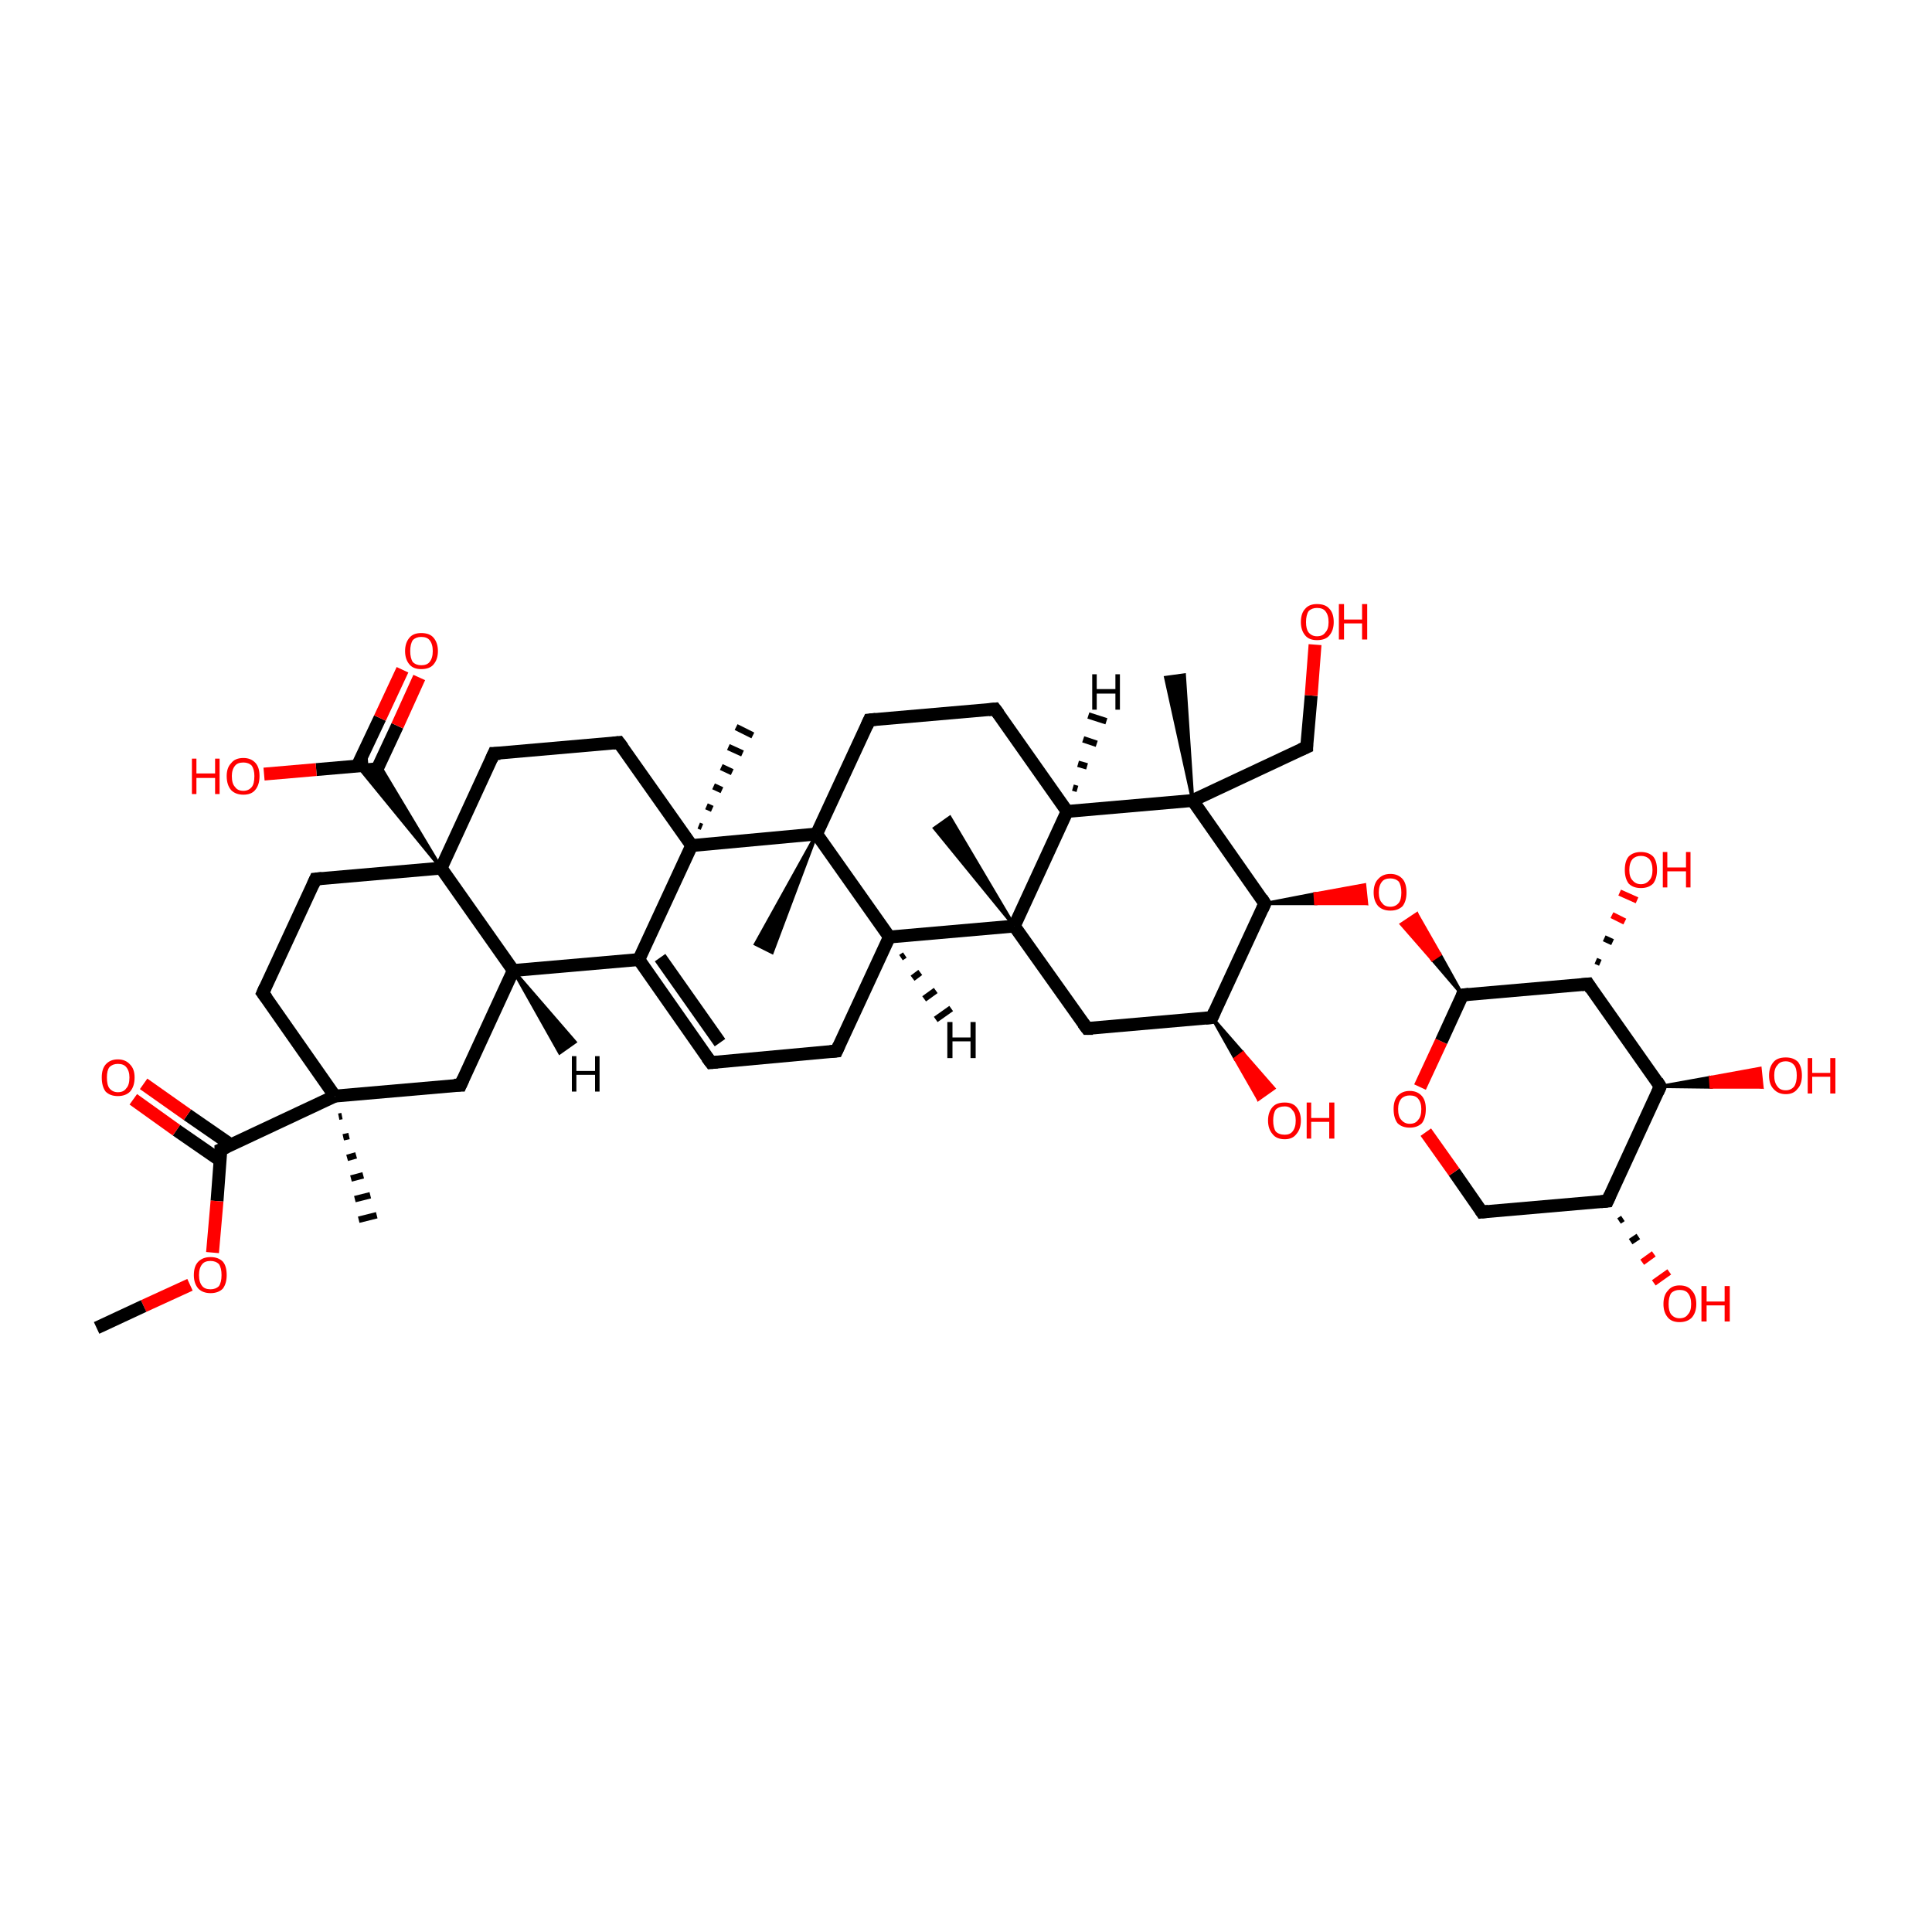 <?xml version='1.0' encoding='iso-8859-1'?>
<svg version='1.1' baseProfile='full'
              xmlns='http://www.w3.org/2000/svg'
                      xmlns:rdkit='http://www.rdkit.org/xml'
                      xmlns:xlink='http://www.w3.org/1999/xlink'
                  xml:space='preserve'
width='300px' height='300px' viewBox='0 0 300 300'>
<!-- END OF HEADER -->
<rect style='opacity:1.0;fill:transparent;stroke:none' width='300.0' height='300.0' x='0.0' y='0.0'> </rect>
<path class='bond-0 atom-1 atom-0' d='M 53.1,173.3 L 52.6,173.4' style='fill:none;fill-rule:evenodd;stroke:#000000;stroke-width:1.0px;stroke-linecap:butt;stroke-linejoin:miter;stroke-opacity:1' />
<path class='bond-0 atom-1 atom-0' d='M 54.2,176.4 L 53.3,176.6' style='fill:none;fill-rule:evenodd;stroke:#000000;stroke-width:1.0px;stroke-linecap:butt;stroke-linejoin:miter;stroke-opacity:1' />
<path class='bond-0 atom-1 atom-0' d='M 55.3,179.4 L 53.9,179.8' style='fill:none;fill-rule:evenodd;stroke:#000000;stroke-width:1.0px;stroke-linecap:butt;stroke-linejoin:miter;stroke-opacity:1' />
<path class='bond-0 atom-1 atom-0' d='M 56.4,182.5 L 54.5,183.0' style='fill:none;fill-rule:evenodd;stroke:#000000;stroke-width:1.0px;stroke-linecap:butt;stroke-linejoin:miter;stroke-opacity:1' />
<path class='bond-0 atom-1 atom-0' d='M 57.5,185.6 L 55.1,186.2' style='fill:none;fill-rule:evenodd;stroke:#000000;stroke-width:1.0px;stroke-linecap:butt;stroke-linejoin:miter;stroke-opacity:1' />
<path class='bond-0 atom-1 atom-0' d='M 58.5,188.7 L 55.7,189.4' style='fill:none;fill-rule:evenodd;stroke:#000000;stroke-width:1.0px;stroke-linecap:butt;stroke-linejoin:miter;stroke-opacity:1' />
<path class='bond-1 atom-1 atom-2' d='M 52.0,170.2 L 40.8,154.2' style='fill:none;fill-rule:evenodd;stroke:#000000;stroke-width:2.0px;stroke-linecap:butt;stroke-linejoin:miter;stroke-opacity:1' />
<path class='bond-2 atom-2 atom-3' d='M 40.8,154.2 L 49.0,136.5' style='fill:none;fill-rule:evenodd;stroke:#000000;stroke-width:2.0px;stroke-linecap:butt;stroke-linejoin:miter;stroke-opacity:1' />
<path class='bond-3 atom-3 atom-4' d='M 49.0,136.5 L 68.5,134.8' style='fill:none;fill-rule:evenodd;stroke:#000000;stroke-width:2.0px;stroke-linecap:butt;stroke-linejoin:miter;stroke-opacity:1' />
<path class='bond-4 atom-4 atom-5' d='M 68.5,134.8 L 76.7,117.0' style='fill:none;fill-rule:evenodd;stroke:#000000;stroke-width:2.0px;stroke-linecap:butt;stroke-linejoin:miter;stroke-opacity:1' />
<path class='bond-5 atom-5 atom-6' d='M 76.7,117.0 L 96.1,115.3' style='fill:none;fill-rule:evenodd;stroke:#000000;stroke-width:2.0px;stroke-linecap:butt;stroke-linejoin:miter;stroke-opacity:1' />
<path class='bond-6 atom-6 atom-7' d='M 96.1,115.3 L 107.4,131.3' style='fill:none;fill-rule:evenodd;stroke:#000000;stroke-width:2.0px;stroke-linecap:butt;stroke-linejoin:miter;stroke-opacity:1' />
<path class='bond-7 atom-7 atom-8' d='M 107.4,131.3 L 99.2,149.0' style='fill:none;fill-rule:evenodd;stroke:#000000;stroke-width:2.0px;stroke-linecap:butt;stroke-linejoin:miter;stroke-opacity:1' />
<path class='bond-8 atom-8 atom-9' d='M 99.2,149.0 L 110.4,165.0' style='fill:none;fill-rule:evenodd;stroke:#000000;stroke-width:2.0px;stroke-linecap:butt;stroke-linejoin:miter;stroke-opacity:1' />
<path class='bond-8 atom-8 atom-9' d='M 102.5,148.7 L 111.8,161.9' style='fill:none;fill-rule:evenodd;stroke:#000000;stroke-width:2.0px;stroke-linecap:butt;stroke-linejoin:miter;stroke-opacity:1' />
<path class='bond-9 atom-9 atom-10' d='M 110.4,165.0 L 129.9,163.2' style='fill:none;fill-rule:evenodd;stroke:#000000;stroke-width:2.0px;stroke-linecap:butt;stroke-linejoin:miter;stroke-opacity:1' />
<path class='bond-10 atom-10 atom-11' d='M 129.9,163.2 L 138.1,145.5' style='fill:none;fill-rule:evenodd;stroke:#000000;stroke-width:2.0px;stroke-linecap:butt;stroke-linejoin:miter;stroke-opacity:1' />
<path class='bond-11 atom-11 atom-12' d='M 138.1,145.5 L 126.8,129.5' style='fill:none;fill-rule:evenodd;stroke:#000000;stroke-width:2.0px;stroke-linecap:butt;stroke-linejoin:miter;stroke-opacity:1' />
<path class='bond-12 atom-12 atom-13' d='M 126.8,129.5 L 135.0,111.8' style='fill:none;fill-rule:evenodd;stroke:#000000;stroke-width:2.0px;stroke-linecap:butt;stroke-linejoin:miter;stroke-opacity:1' />
<path class='bond-13 atom-13 atom-14' d='M 135.0,111.8 L 154.5,110.1' style='fill:none;fill-rule:evenodd;stroke:#000000;stroke-width:2.0px;stroke-linecap:butt;stroke-linejoin:miter;stroke-opacity:1' />
<path class='bond-14 atom-14 atom-15' d='M 154.5,110.1 L 165.7,126.0' style='fill:none;fill-rule:evenodd;stroke:#000000;stroke-width:2.0px;stroke-linecap:butt;stroke-linejoin:miter;stroke-opacity:1' />
<path class='bond-15 atom-15 atom-16' d='M 165.7,126.0 L 157.5,143.8' style='fill:none;fill-rule:evenodd;stroke:#000000;stroke-width:2.0px;stroke-linecap:butt;stroke-linejoin:miter;stroke-opacity:1' />
<path class='bond-16 atom-16 atom-17' d='M 157.5,143.8 L 168.8,159.7' style='fill:none;fill-rule:evenodd;stroke:#000000;stroke-width:2.0px;stroke-linecap:butt;stroke-linejoin:miter;stroke-opacity:1' />
<path class='bond-17 atom-17 atom-18' d='M 168.8,159.7 L 188.2,158.0' style='fill:none;fill-rule:evenodd;stroke:#000000;stroke-width:2.0px;stroke-linecap:butt;stroke-linejoin:miter;stroke-opacity:1' />
<path class='bond-18 atom-18 atom-19' d='M 188.2,158.0 L 196.4,140.3' style='fill:none;fill-rule:evenodd;stroke:#000000;stroke-width:2.0px;stroke-linecap:butt;stroke-linejoin:miter;stroke-opacity:1' />
<path class='bond-19 atom-19 atom-20' d='M 196.4,140.3 L 185.2,124.3' style='fill:none;fill-rule:evenodd;stroke:#000000;stroke-width:2.0px;stroke-linecap:butt;stroke-linejoin:miter;stroke-opacity:1' />
<path class='bond-20 atom-20 atom-21' d='M 185.2,124.3 L 181.0,105.2 L 183.9,104.8 Z' style='fill:#000000;fill-rule:evenodd;fill-opacity:1;stroke:#000000;stroke-width:0.5px;stroke-linecap:butt;stroke-linejoin:miter;stroke-opacity:1;' />
<path class='bond-21 atom-20 atom-22' d='M 185.2,124.3 L 202.9,116.0' style='fill:none;fill-rule:evenodd;stroke:#000000;stroke-width:2.0px;stroke-linecap:butt;stroke-linejoin:miter;stroke-opacity:1' />
<path class='bond-22 atom-22 atom-23' d='M 202.9,116.0 L 203.6,108.0' style='fill:none;fill-rule:evenodd;stroke:#000000;stroke-width:2.0px;stroke-linecap:butt;stroke-linejoin:miter;stroke-opacity:1' />
<path class='bond-22 atom-22 atom-23' d='M 203.6,108.0 L 204.2,100.1' style='fill:none;fill-rule:evenodd;stroke:#FF0000;stroke-width:2.0px;stroke-linecap:butt;stroke-linejoin:miter;stroke-opacity:1' />
<path class='bond-23 atom-19 atom-24' d='M 196.4,140.3 L 204.2,138.8 L 204.3,140.3 Z' style='fill:#000000;fill-rule:evenodd;fill-opacity:1;stroke:#000000;stroke-width:0.5px;stroke-linecap:butt;stroke-linejoin:miter;stroke-opacity:1;' />
<path class='bond-23 atom-19 atom-24' d='M 204.2,138.8 L 212.2,140.3 L 211.9,137.4 Z' style='fill:#FF0000;fill-rule:evenodd;fill-opacity:1;stroke:#FF0000;stroke-width:0.5px;stroke-linecap:butt;stroke-linejoin:miter;stroke-opacity:1;' />
<path class='bond-23 atom-19 atom-24' d='M 204.2,138.8 L 204.3,140.3 L 212.2,140.3 Z' style='fill:#FF0000;fill-rule:evenodd;fill-opacity:1;stroke:#FF0000;stroke-width:0.5px;stroke-linecap:butt;stroke-linejoin:miter;stroke-opacity:1;' />
<path class='bond-24 atom-25 atom-24' d='M 227.1,154.5 L 222.4,149.0 L 223.6,148.2 Z' style='fill:#000000;fill-rule:evenodd;fill-opacity:1;stroke:#000000;stroke-width:0.5px;stroke-linecap:butt;stroke-linejoin:miter;stroke-opacity:1;' />
<path class='bond-24 atom-25 atom-24' d='M 222.4,149.0 L 220.0,141.9 L 217.6,143.5 Z' style='fill:#FF0000;fill-rule:evenodd;fill-opacity:1;stroke:#FF0000;stroke-width:0.5px;stroke-linecap:butt;stroke-linejoin:miter;stroke-opacity:1;' />
<path class='bond-24 atom-25 atom-24' d='M 222.4,149.0 L 223.6,148.2 L 220.0,141.9 Z' style='fill:#FF0000;fill-rule:evenodd;fill-opacity:1;stroke:#FF0000;stroke-width:0.5px;stroke-linecap:butt;stroke-linejoin:miter;stroke-opacity:1;' />
<path class='bond-25 atom-25 atom-26' d='M 227.1,154.5 L 246.6,152.8' style='fill:none;fill-rule:evenodd;stroke:#000000;stroke-width:2.0px;stroke-linecap:butt;stroke-linejoin:miter;stroke-opacity:1' />
<path class='bond-26 atom-26 atom-27' d='M 246.6,152.8 L 257.8,168.7' style='fill:none;fill-rule:evenodd;stroke:#000000;stroke-width:2.0px;stroke-linecap:butt;stroke-linejoin:miter;stroke-opacity:1' />
<path class='bond-27 atom-27 atom-28' d='M 257.8,168.7 L 249.6,186.5' style='fill:none;fill-rule:evenodd;stroke:#000000;stroke-width:2.0px;stroke-linecap:butt;stroke-linejoin:miter;stroke-opacity:1' />
<path class='bond-28 atom-28 atom-29' d='M 249.6,186.5 L 230.1,188.2' style='fill:none;fill-rule:evenodd;stroke:#000000;stroke-width:2.0px;stroke-linecap:butt;stroke-linejoin:miter;stroke-opacity:1' />
<path class='bond-29 atom-29 atom-30' d='M 230.1,188.2 L 225.8,182.0' style='fill:none;fill-rule:evenodd;stroke:#000000;stroke-width:2.0px;stroke-linecap:butt;stroke-linejoin:miter;stroke-opacity:1' />
<path class='bond-29 atom-29 atom-30' d='M 225.8,182.0 L 221.4,175.8' style='fill:none;fill-rule:evenodd;stroke:#FF0000;stroke-width:2.0px;stroke-linecap:butt;stroke-linejoin:miter;stroke-opacity:1' />
<path class='bond-30 atom-28 atom-31' d='M 252.0,189.2 L 251.4,189.6' style='fill:none;fill-rule:evenodd;stroke:#000000;stroke-width:1.0px;stroke-linecap:butt;stroke-linejoin:miter;stroke-opacity:1' />
<path class='bond-30 atom-28 atom-31' d='M 254.4,192.0 L 253.2,192.8' style='fill:none;fill-rule:evenodd;stroke:#000000;stroke-width:1.0px;stroke-linecap:butt;stroke-linejoin:miter;stroke-opacity:1' />
<path class='bond-30 atom-28 atom-31' d='M 256.8,194.7 L 255.0,196.0' style='fill:none;fill-rule:evenodd;stroke:#FF0000;stroke-width:1.0px;stroke-linecap:butt;stroke-linejoin:miter;stroke-opacity:1' />
<path class='bond-30 atom-28 atom-31' d='M 259.2,197.5 L 256.8,199.2' style='fill:none;fill-rule:evenodd;stroke:#FF0000;stroke-width:1.0px;stroke-linecap:butt;stroke-linejoin:miter;stroke-opacity:1' />
<path class='bond-31 atom-27 atom-32' d='M 257.8,168.7 L 265.6,167.3 L 265.7,168.8 Z' style='fill:#000000;fill-rule:evenodd;fill-opacity:1;stroke:#000000;stroke-width:0.5px;stroke-linecap:butt;stroke-linejoin:miter;stroke-opacity:1;' />
<path class='bond-31 atom-27 atom-32' d='M 265.6,167.3 L 273.6,168.8 L 273.3,165.9 Z' style='fill:#FF0000;fill-rule:evenodd;fill-opacity:1;stroke:#FF0000;stroke-width:0.5px;stroke-linecap:butt;stroke-linejoin:miter;stroke-opacity:1;' />
<path class='bond-31 atom-27 atom-32' d='M 265.6,167.3 L 265.7,168.8 L 273.6,168.8 Z' style='fill:#FF0000;fill-rule:evenodd;fill-opacity:1;stroke:#FF0000;stroke-width:0.5px;stroke-linecap:butt;stroke-linejoin:miter;stroke-opacity:1;' />
<path class='bond-32 atom-26 atom-33' d='M 247.8,149.2 L 248.5,149.5' style='fill:none;fill-rule:evenodd;stroke:#000000;stroke-width:1.0px;stroke-linecap:butt;stroke-linejoin:miter;stroke-opacity:1' />
<path class='bond-32 atom-26 atom-33' d='M 249.1,145.7 L 250.4,146.3' style='fill:none;fill-rule:evenodd;stroke:#000000;stroke-width:1.0px;stroke-linecap:butt;stroke-linejoin:miter;stroke-opacity:1' />
<path class='bond-32 atom-26 atom-33' d='M 250.3,142.1 L 252.3,143.1' style='fill:none;fill-rule:evenodd;stroke:#FF0000;stroke-width:1.0px;stroke-linecap:butt;stroke-linejoin:miter;stroke-opacity:1' />
<path class='bond-32 atom-26 atom-33' d='M 251.5,138.6 L 254.2,139.8' style='fill:none;fill-rule:evenodd;stroke:#FF0000;stroke-width:1.0px;stroke-linecap:butt;stroke-linejoin:miter;stroke-opacity:1' />
<path class='bond-33 atom-18 atom-34' d='M 188.2,158.0 L 193.0,163.5 L 191.8,164.4 Z' style='fill:#000000;fill-rule:evenodd;fill-opacity:1;stroke:#000000;stroke-width:0.5px;stroke-linecap:butt;stroke-linejoin:miter;stroke-opacity:1;' />
<path class='bond-33 atom-18 atom-34' d='M 193.0,163.5 L 195.4,170.7 L 197.8,169.0 Z' style='fill:#FF0000;fill-rule:evenodd;fill-opacity:1;stroke:#FF0000;stroke-width:0.5px;stroke-linecap:butt;stroke-linejoin:miter;stroke-opacity:1;' />
<path class='bond-33 atom-18 atom-34' d='M 193.0,163.5 L 191.8,164.4 L 195.4,170.7 Z' style='fill:#FF0000;fill-rule:evenodd;fill-opacity:1;stroke:#FF0000;stroke-width:0.5px;stroke-linecap:butt;stroke-linejoin:miter;stroke-opacity:1;' />
<path class='bond-34 atom-16 atom-35' d='M 157.5,143.8 L 145.1,128.6 L 147.5,126.9 Z' style='fill:#000000;fill-rule:evenodd;fill-opacity:1;stroke:#000000;stroke-width:0.5px;stroke-linecap:butt;stroke-linejoin:miter;stroke-opacity:1;' />
<path class='bond-35 atom-12 atom-36' d='M 126.8,129.5 L 119.9,147.9 L 117.3,146.6 Z' style='fill:#000000;fill-rule:evenodd;fill-opacity:1;stroke:#000000;stroke-width:0.5px;stroke-linecap:butt;stroke-linejoin:miter;stroke-opacity:1;' />
<path class='bond-36 atom-8 atom-37' d='M 99.2,149.0 L 79.7,150.7' style='fill:none;fill-rule:evenodd;stroke:#000000;stroke-width:2.0px;stroke-linecap:butt;stroke-linejoin:miter;stroke-opacity:1' />
<path class='bond-37 atom-37 atom-38' d='M 79.7,150.7 L 71.5,168.5' style='fill:none;fill-rule:evenodd;stroke:#000000;stroke-width:2.0px;stroke-linecap:butt;stroke-linejoin:miter;stroke-opacity:1' />
<path class='bond-38 atom-7 atom-39' d='M 108.5,128.2 L 109.0,128.4' style='fill:none;fill-rule:evenodd;stroke:#000000;stroke-width:1.0px;stroke-linecap:butt;stroke-linejoin:miter;stroke-opacity:1' />
<path class='bond-38 atom-7 atom-39' d='M 109.7,125.2 L 110.6,125.6' style='fill:none;fill-rule:evenodd;stroke:#000000;stroke-width:1.0px;stroke-linecap:butt;stroke-linejoin:miter;stroke-opacity:1' />
<path class='bond-38 atom-7 atom-39' d='M 110.8,122.1 L 112.1,122.7' style='fill:none;fill-rule:evenodd;stroke:#000000;stroke-width:1.0px;stroke-linecap:butt;stroke-linejoin:miter;stroke-opacity:1' />
<path class='bond-38 atom-7 atom-39' d='M 112.0,119.1 L 113.7,119.9' style='fill:none;fill-rule:evenodd;stroke:#000000;stroke-width:1.0px;stroke-linecap:butt;stroke-linejoin:miter;stroke-opacity:1' />
<path class='bond-38 atom-7 atom-39' d='M 113.1,116.0 L 115.3,117.0' style='fill:none;fill-rule:evenodd;stroke:#000000;stroke-width:1.0px;stroke-linecap:butt;stroke-linejoin:miter;stroke-opacity:1' />
<path class='bond-38 atom-7 atom-39' d='M 114.3,112.9 L 116.9,114.2' style='fill:none;fill-rule:evenodd;stroke:#000000;stroke-width:1.0px;stroke-linecap:butt;stroke-linejoin:miter;stroke-opacity:1' />
<path class='bond-39 atom-4 atom-40' d='M 68.5,134.8 L 55.5,118.9 L 58.8,118.6 Z' style='fill:#000000;fill-rule:evenodd;fill-opacity:1;stroke:#000000;stroke-width:0.5px;stroke-linecap:butt;stroke-linejoin:miter;stroke-opacity:1;' />
<path class='bond-40 atom-40 atom-41' d='M 58.2,120.2 L 61.7,112.7' style='fill:none;fill-rule:evenodd;stroke:#000000;stroke-width:2.0px;stroke-linecap:butt;stroke-linejoin:miter;stroke-opacity:1' />
<path class='bond-40 atom-40 atom-41' d='M 61.7,112.7 L 65.1,105.2' style='fill:none;fill-rule:evenodd;stroke:#FF0000;stroke-width:2.0px;stroke-linecap:butt;stroke-linejoin:miter;stroke-opacity:1' />
<path class='bond-40 atom-40 atom-41' d='M 55.5,118.9 L 59.0,111.5' style='fill:none;fill-rule:evenodd;stroke:#000000;stroke-width:2.0px;stroke-linecap:butt;stroke-linejoin:miter;stroke-opacity:1' />
<path class='bond-40 atom-40 atom-41' d='M 59.0,111.5 L 62.5,104.0' style='fill:none;fill-rule:evenodd;stroke:#FF0000;stroke-width:2.0px;stroke-linecap:butt;stroke-linejoin:miter;stroke-opacity:1' />
<path class='bond-41 atom-40 atom-42' d='M 57.2,118.8 L 49.1,119.5' style='fill:none;fill-rule:evenodd;stroke:#000000;stroke-width:2.0px;stroke-linecap:butt;stroke-linejoin:miter;stroke-opacity:1' />
<path class='bond-41 atom-40 atom-42' d='M 49.1,119.5 L 41.0,120.2' style='fill:none;fill-rule:evenodd;stroke:#FF0000;stroke-width:2.0px;stroke-linecap:butt;stroke-linejoin:miter;stroke-opacity:1' />
<path class='bond-42 atom-1 atom-43' d='M 52.0,170.2 L 34.3,178.5' style='fill:none;fill-rule:evenodd;stroke:#000000;stroke-width:2.0px;stroke-linecap:butt;stroke-linejoin:miter;stroke-opacity:1' />
<path class='bond-43 atom-43 atom-44' d='M 35.9,177.8 L 29.1,173.1' style='fill:none;fill-rule:evenodd;stroke:#000000;stroke-width:2.0px;stroke-linecap:butt;stroke-linejoin:miter;stroke-opacity:1' />
<path class='bond-43 atom-43 atom-44' d='M 29.1,173.1 L 22.3,168.3' style='fill:none;fill-rule:evenodd;stroke:#FF0000;stroke-width:2.0px;stroke-linecap:butt;stroke-linejoin:miter;stroke-opacity:1' />
<path class='bond-43 atom-43 atom-44' d='M 34.2,180.2 L 27.4,175.5' style='fill:none;fill-rule:evenodd;stroke:#000000;stroke-width:2.0px;stroke-linecap:butt;stroke-linejoin:miter;stroke-opacity:1' />
<path class='bond-43 atom-43 atom-44' d='M 27.4,175.5 L 20.7,170.7' style='fill:none;fill-rule:evenodd;stroke:#FF0000;stroke-width:2.0px;stroke-linecap:butt;stroke-linejoin:miter;stroke-opacity:1' />
<path class='bond-44 atom-43 atom-45' d='M 34.3,178.5 L 33.7,186.5' style='fill:none;fill-rule:evenodd;stroke:#000000;stroke-width:2.0px;stroke-linecap:butt;stroke-linejoin:miter;stroke-opacity:1' />
<path class='bond-44 atom-43 atom-45' d='M 33.7,186.5 L 33.0,194.5' style='fill:none;fill-rule:evenodd;stroke:#FF0000;stroke-width:2.0px;stroke-linecap:butt;stroke-linejoin:miter;stroke-opacity:1' />
<path class='bond-45 atom-45 atom-46' d='M 29.5,199.5 L 22.3,202.8' style='fill:none;fill-rule:evenodd;stroke:#FF0000;stroke-width:2.0px;stroke-linecap:butt;stroke-linejoin:miter;stroke-opacity:1' />
<path class='bond-45 atom-45 atom-46' d='M 22.3,202.8 L 15.0,206.2' style='fill:none;fill-rule:evenodd;stroke:#000000;stroke-width:2.0px;stroke-linecap:butt;stroke-linejoin:miter;stroke-opacity:1' />
<path class='bond-46 atom-38 atom-1' d='M 71.5,168.5 L 52.0,170.2' style='fill:none;fill-rule:evenodd;stroke:#000000;stroke-width:2.0px;stroke-linecap:butt;stroke-linejoin:miter;stroke-opacity:1' />
<path class='bond-47 atom-37 atom-4' d='M 79.7,150.7 L 68.5,134.8' style='fill:none;fill-rule:evenodd;stroke:#000000;stroke-width:2.0px;stroke-linecap:butt;stroke-linejoin:miter;stroke-opacity:1' />
<path class='bond-48 atom-12 atom-7' d='M 126.8,129.5 L 107.4,131.3' style='fill:none;fill-rule:evenodd;stroke:#000000;stroke-width:2.0px;stroke-linecap:butt;stroke-linejoin:miter;stroke-opacity:1' />
<path class='bond-49 atom-16 atom-11' d='M 157.5,143.8 L 138.1,145.5' style='fill:none;fill-rule:evenodd;stroke:#000000;stroke-width:2.0px;stroke-linecap:butt;stroke-linejoin:miter;stroke-opacity:1' />
<path class='bond-50 atom-20 atom-15' d='M 185.2,124.3 L 165.7,126.0' style='fill:none;fill-rule:evenodd;stroke:#000000;stroke-width:2.0px;stroke-linecap:butt;stroke-linejoin:miter;stroke-opacity:1' />
<path class='bond-51 atom-30 atom-25' d='M 220.5,168.8 L 223.8,161.7' style='fill:none;fill-rule:evenodd;stroke:#FF0000;stroke-width:2.0px;stroke-linecap:butt;stroke-linejoin:miter;stroke-opacity:1' />
<path class='bond-51 atom-30 atom-25' d='M 223.8,161.7 L 227.1,154.5' style='fill:none;fill-rule:evenodd;stroke:#000000;stroke-width:2.0px;stroke-linecap:butt;stroke-linejoin:miter;stroke-opacity:1' />
<path class='bond-52 atom-11 atom-47' d='M 140.5,148.3 L 139.9,148.7' style='fill:none;fill-rule:evenodd;stroke:#000000;stroke-width:1.0px;stroke-linecap:butt;stroke-linejoin:miter;stroke-opacity:1' />
<path class='bond-52 atom-11 atom-47' d='M 142.9,151.0 L 141.7,151.9' style='fill:none;fill-rule:evenodd;stroke:#000000;stroke-width:1.0px;stroke-linecap:butt;stroke-linejoin:miter;stroke-opacity:1' />
<path class='bond-52 atom-11 atom-47' d='M 145.3,153.8 L 143.5,155.1' style='fill:none;fill-rule:evenodd;stroke:#000000;stroke-width:1.0px;stroke-linecap:butt;stroke-linejoin:miter;stroke-opacity:1' />
<path class='bond-52 atom-11 atom-47' d='M 147.7,156.6 L 145.3,158.3' style='fill:none;fill-rule:evenodd;stroke:#000000;stroke-width:1.0px;stroke-linecap:butt;stroke-linejoin:miter;stroke-opacity:1' />
<path class='bond-53 atom-15 atom-48' d='M 166.6,122.3 L 167.3,122.5' style='fill:none;fill-rule:evenodd;stroke:#000000;stroke-width:1.0px;stroke-linecap:butt;stroke-linejoin:miter;stroke-opacity:1' />
<path class='bond-53 atom-15 atom-48' d='M 167.4,118.6 L 168.8,119.0' style='fill:none;fill-rule:evenodd;stroke:#000000;stroke-width:1.0px;stroke-linecap:butt;stroke-linejoin:miter;stroke-opacity:1' />
<path class='bond-53 atom-15 atom-48' d='M 168.2,114.8 L 170.3,115.5' style='fill:none;fill-rule:evenodd;stroke:#000000;stroke-width:1.0px;stroke-linecap:butt;stroke-linejoin:miter;stroke-opacity:1' />
<path class='bond-53 atom-15 atom-48' d='M 169.0,111.1 L 171.8,112.0' style='fill:none;fill-rule:evenodd;stroke:#000000;stroke-width:1.0px;stroke-linecap:butt;stroke-linejoin:miter;stroke-opacity:1' />
<path class='bond-54 atom-37 atom-49' d='M 79.7,150.7 L 89.3,161.8 L 86.9,163.5 Z' style='fill:#000000;fill-rule:evenodd;fill-opacity:1;stroke:#000000;stroke-width:0.5px;stroke-linecap:butt;stroke-linejoin:miter;stroke-opacity:1;' />
<path d='M 41.4,155.0 L 40.8,154.2 L 41.2,153.3' style='fill:none;stroke:#000000;stroke-width:2.0px;stroke-linecap:butt;stroke-linejoin:miter;stroke-opacity:1;' />
<path d='M 48.6,137.4 L 49.0,136.5 L 50.0,136.4' style='fill:none;stroke:#000000;stroke-width:2.0px;stroke-linecap:butt;stroke-linejoin:miter;stroke-opacity:1;' />
<path d='M 76.3,117.9 L 76.7,117.0 L 77.7,117.0' style='fill:none;stroke:#000000;stroke-width:2.0px;stroke-linecap:butt;stroke-linejoin:miter;stroke-opacity:1;' />
<path d='M 95.2,115.4 L 96.1,115.3 L 96.7,116.1' style='fill:none;stroke:#000000;stroke-width:2.0px;stroke-linecap:butt;stroke-linejoin:miter;stroke-opacity:1;' />
<path d='M 109.8,164.2 L 110.4,165.0 L 111.4,164.9' style='fill:none;stroke:#000000;stroke-width:2.0px;stroke-linecap:butt;stroke-linejoin:miter;stroke-opacity:1;' />
<path d='M 128.9,163.3 L 129.9,163.2 L 130.3,162.3' style='fill:none;stroke:#000000;stroke-width:2.0px;stroke-linecap:butt;stroke-linejoin:miter;stroke-opacity:1;' />
<path d='M 134.6,112.7 L 135.0,111.8 L 136.0,111.7' style='fill:none;stroke:#000000;stroke-width:2.0px;stroke-linecap:butt;stroke-linejoin:miter;stroke-opacity:1;' />
<path d='M 153.5,110.2 L 154.5,110.1 L 155.1,110.9' style='fill:none;stroke:#000000;stroke-width:2.0px;stroke-linecap:butt;stroke-linejoin:miter;stroke-opacity:1;' />
<path d='M 168.2,158.9 L 168.8,159.7 L 169.7,159.7' style='fill:none;stroke:#000000;stroke-width:2.0px;stroke-linecap:butt;stroke-linejoin:miter;stroke-opacity:1;' />
<path d='M 187.2,158.1 L 188.2,158.0 L 188.6,157.1' style='fill:none;stroke:#000000;stroke-width:2.0px;stroke-linecap:butt;stroke-linejoin:miter;stroke-opacity:1;' />
<path d='M 196.0,141.2 L 196.4,140.3 L 195.9,139.5' style='fill:none;stroke:#000000;stroke-width:2.0px;stroke-linecap:butt;stroke-linejoin:miter;stroke-opacity:1;' />
<path d='M 202.0,116.4 L 202.9,116.0 L 202.9,115.6' style='fill:none;stroke:#000000;stroke-width:2.0px;stroke-linecap:butt;stroke-linejoin:miter;stroke-opacity:1;' />
<path d='M 228.1,154.4 L 227.1,154.5 L 227.0,154.9' style='fill:none;stroke:#000000;stroke-width:2.0px;stroke-linecap:butt;stroke-linejoin:miter;stroke-opacity:1;' />
<path d='M 245.6,152.9 L 246.6,152.8 L 247.1,153.6' style='fill:none;stroke:#000000;stroke-width:2.0px;stroke-linecap:butt;stroke-linejoin:miter;stroke-opacity:1;' />
<path d='M 257.3,167.9 L 257.8,168.7 L 257.4,169.6' style='fill:none;stroke:#000000;stroke-width:2.0px;stroke-linecap:butt;stroke-linejoin:miter;stroke-opacity:1;' />
<path d='M 250.0,185.6 L 249.6,186.5 L 248.6,186.6' style='fill:none;stroke:#000000;stroke-width:2.0px;stroke-linecap:butt;stroke-linejoin:miter;stroke-opacity:1;' />
<path d='M 231.1,188.1 L 230.1,188.2 L 229.9,187.9' style='fill:none;stroke:#000000;stroke-width:2.0px;stroke-linecap:butt;stroke-linejoin:miter;stroke-opacity:1;' />
<path d='M 71.9,167.6 L 71.5,168.5 L 70.5,168.5' style='fill:none;stroke:#000000;stroke-width:2.0px;stroke-linecap:butt;stroke-linejoin:miter;stroke-opacity:1;' />
<path d='M 35.2,178.1 L 34.3,178.5 L 34.3,178.9' style='fill:none;stroke:#000000;stroke-width:2.0px;stroke-linecap:butt;stroke-linejoin:miter;stroke-opacity:1;' />
<path class='atom-23' d='M 202.0 96.6
Q 202.0 95.2, 202.7 94.5
Q 203.3 93.8, 204.5 93.8
Q 205.8 93.8, 206.4 94.5
Q 207.1 95.2, 207.1 96.6
Q 207.1 97.9, 206.4 98.7
Q 205.8 99.4, 204.5 99.4
Q 203.3 99.4, 202.7 98.7
Q 202.0 97.9, 202.0 96.6
M 204.5 98.8
Q 205.4 98.8, 205.8 98.2
Q 206.3 97.7, 206.3 96.6
Q 206.3 95.5, 205.8 94.9
Q 205.4 94.4, 204.5 94.4
Q 203.7 94.4, 203.2 94.9
Q 202.8 95.5, 202.8 96.6
Q 202.8 97.7, 203.2 98.2
Q 203.7 98.8, 204.5 98.8
' fill='#FF0000'/>
<path class='atom-23' d='M 207.9 93.8
L 208.7 93.8
L 208.7 96.2
L 211.5 96.2
L 211.5 93.8
L 212.3 93.8
L 212.3 99.3
L 211.5 99.3
L 211.5 96.8
L 208.7 96.8
L 208.7 99.3
L 207.9 99.3
L 207.9 93.8
' fill='#FF0000'/>
<path class='atom-24' d='M 213.3 138.6
Q 213.3 137.2, 214.0 136.5
Q 214.7 135.7, 215.9 135.7
Q 217.1 135.7, 217.8 136.5
Q 218.4 137.2, 218.4 138.6
Q 218.4 139.9, 217.8 140.7
Q 217.1 141.4, 215.9 141.4
Q 214.7 141.4, 214.0 140.7
Q 213.3 139.9, 213.3 138.6
M 215.9 140.8
Q 216.7 140.8, 217.2 140.2
Q 217.6 139.7, 217.6 138.6
Q 217.6 137.5, 217.2 136.9
Q 216.7 136.4, 215.9 136.4
Q 215.0 136.4, 214.6 136.9
Q 214.1 137.5, 214.1 138.6
Q 214.1 139.7, 214.6 140.2
Q 215.0 140.8, 215.9 140.8
' fill='#FF0000'/>
<path class='atom-30' d='M 216.4 172.2
Q 216.4 170.9, 217.0 170.2
Q 217.7 169.4, 218.9 169.4
Q 220.1 169.4, 220.8 170.2
Q 221.4 170.9, 221.4 172.2
Q 221.4 173.6, 220.8 174.4
Q 220.1 175.1, 218.9 175.1
Q 217.7 175.1, 217.0 174.4
Q 216.4 173.6, 216.4 172.2
M 218.9 174.5
Q 219.8 174.5, 220.2 173.9
Q 220.7 173.4, 220.7 172.2
Q 220.7 171.2, 220.2 170.6
Q 219.8 170.1, 218.9 170.1
Q 218.1 170.1, 217.6 170.6
Q 217.1 171.2, 217.1 172.2
Q 217.1 173.4, 217.6 173.9
Q 218.1 174.5, 218.9 174.5
' fill='#FF0000'/>
<path class='atom-31' d='M 258.3 202.5
Q 258.3 201.1, 259.0 200.4
Q 259.6 199.6, 260.8 199.6
Q 262.1 199.6, 262.7 200.4
Q 263.4 201.1, 263.4 202.5
Q 263.4 203.8, 262.7 204.6
Q 262.0 205.3, 260.8 205.3
Q 259.6 205.3, 259.0 204.6
Q 258.3 203.8, 258.3 202.5
M 260.8 204.7
Q 261.7 204.7, 262.1 204.1
Q 262.6 203.6, 262.6 202.5
Q 262.6 201.4, 262.1 200.8
Q 261.7 200.3, 260.8 200.3
Q 260.0 200.3, 259.5 200.8
Q 259.1 201.4, 259.1 202.5
Q 259.1 203.6, 259.5 204.1
Q 260.0 204.7, 260.8 204.7
' fill='#FF0000'/>
<path class='atom-31' d='M 264.2 199.7
L 265.0 199.7
L 265.0 202.1
L 267.8 202.1
L 267.8 199.7
L 268.6 199.7
L 268.6 205.2
L 267.8 205.2
L 267.8 202.7
L 265.0 202.7
L 265.0 205.2
L 264.2 205.2
L 264.2 199.7
' fill='#FF0000'/>
<path class='atom-32' d='M 274.7 167.0
Q 274.7 165.7, 275.4 164.9
Q 276.0 164.2, 277.3 164.2
Q 278.5 164.2, 279.2 164.9
Q 279.8 165.7, 279.8 167.0
Q 279.8 168.4, 279.1 169.1
Q 278.5 169.9, 277.3 169.9
Q 276.1 169.9, 275.4 169.1
Q 274.7 168.4, 274.7 167.0
M 277.3 169.3
Q 278.1 169.3, 278.6 168.7
Q 279.0 168.1, 279.0 167.0
Q 279.0 165.9, 278.6 165.4
Q 278.1 164.8, 277.3 164.8
Q 276.4 164.8, 276.0 165.4
Q 275.5 165.9, 275.5 167.0
Q 275.5 168.1, 276.0 168.7
Q 276.4 169.3, 277.3 169.3
' fill='#FF0000'/>
<path class='atom-32' d='M 280.7 164.3
L 281.4 164.3
L 281.4 166.6
L 284.2 166.6
L 284.2 164.3
L 285.0 164.3
L 285.0 169.8
L 284.2 169.8
L 284.2 167.2
L 281.4 167.2
L 281.4 169.8
L 280.7 169.8
L 280.7 164.3
' fill='#FF0000'/>
<path class='atom-33' d='M 252.3 135.1
Q 252.3 133.7, 252.9 133.0
Q 253.6 132.3, 254.8 132.3
Q 256.0 132.3, 256.7 133.0
Q 257.3 133.7, 257.3 135.1
Q 257.3 136.4, 256.7 137.2
Q 256.0 137.9, 254.8 137.9
Q 253.6 137.9, 252.9 137.2
Q 252.3 136.4, 252.3 135.1
M 254.8 137.3
Q 255.6 137.3, 256.1 136.7
Q 256.6 136.2, 256.6 135.1
Q 256.6 134.0, 256.1 133.4
Q 255.6 132.9, 254.8 132.9
Q 254.0 132.9, 253.5 133.4
Q 253.0 134.0, 253.0 135.1
Q 253.0 136.2, 253.5 136.7
Q 254.0 137.3, 254.8 137.3
' fill='#FF0000'/>
<path class='atom-33' d='M 258.2 132.3
L 258.9 132.3
L 258.9 134.7
L 261.8 134.7
L 261.8 132.3
L 262.5 132.3
L 262.5 137.8
L 261.8 137.8
L 261.8 135.3
L 258.9 135.3
L 258.9 137.8
L 258.2 137.8
L 258.2 132.3
' fill='#FF0000'/>
<path class='atom-34' d='M 196.9 174.0
Q 196.9 172.7, 197.6 171.9
Q 198.2 171.2, 199.5 171.2
Q 200.7 171.2, 201.3 171.9
Q 202.0 172.7, 202.0 174.0
Q 202.0 175.3, 201.3 176.1
Q 200.7 176.9, 199.5 176.9
Q 198.2 176.9, 197.6 176.1
Q 196.9 175.3, 196.9 174.0
M 199.5 176.2
Q 200.3 176.2, 200.7 175.7
Q 201.2 175.1, 201.2 174.0
Q 201.2 172.9, 200.7 172.4
Q 200.3 171.8, 199.5 171.8
Q 198.6 171.8, 198.1 172.3
Q 197.7 172.9, 197.7 174.0
Q 197.7 175.1, 198.1 175.7
Q 198.6 176.2, 199.5 176.2
' fill='#FF0000'/>
<path class='atom-34' d='M 202.9 171.2
L 203.6 171.2
L 203.6 173.6
L 206.4 173.6
L 206.4 171.2
L 207.2 171.2
L 207.2 176.8
L 206.4 176.8
L 206.4 174.2
L 203.6 174.2
L 203.6 176.8
L 202.9 176.8
L 202.9 171.2
' fill='#FF0000'/>
<path class='atom-41' d='M 62.9 101.1
Q 62.9 99.8, 63.6 99.0
Q 64.2 98.3, 65.4 98.3
Q 66.7 98.3, 67.3 99.0
Q 68.0 99.8, 68.0 101.1
Q 68.0 102.4, 67.3 103.2
Q 66.7 103.9, 65.4 103.9
Q 64.2 103.9, 63.6 103.2
Q 62.9 102.4, 62.9 101.1
M 65.4 103.3
Q 66.3 103.3, 66.7 102.8
Q 67.2 102.2, 67.2 101.1
Q 67.2 100.0, 66.7 99.4
Q 66.3 98.9, 65.4 98.9
Q 64.6 98.9, 64.1 99.4
Q 63.7 100.0, 63.7 101.1
Q 63.7 102.2, 64.1 102.8
Q 64.6 103.3, 65.4 103.3
' fill='#FF0000'/>
<path class='atom-42' d='M 29.8 117.8
L 30.5 117.8
L 30.5 120.1
L 33.4 120.1
L 33.4 117.8
L 34.1 117.8
L 34.1 123.3
L 33.4 123.3
L 33.4 120.8
L 30.5 120.8
L 30.5 123.3
L 29.8 123.3
L 29.8 117.8
' fill='#FF0000'/>
<path class='atom-42' d='M 35.2 120.5
Q 35.2 119.2, 35.9 118.5
Q 36.5 117.7, 37.8 117.7
Q 39.0 117.7, 39.7 118.5
Q 40.3 119.2, 40.3 120.5
Q 40.3 121.9, 39.6 122.7
Q 39.0 123.4, 37.8 123.4
Q 36.6 123.4, 35.9 122.7
Q 35.2 121.9, 35.2 120.5
M 37.8 122.8
Q 38.6 122.8, 39.1 122.2
Q 39.5 121.7, 39.5 120.5
Q 39.5 119.5, 39.1 118.9
Q 38.6 118.4, 37.8 118.4
Q 36.9 118.4, 36.5 118.9
Q 36.0 119.5, 36.0 120.5
Q 36.0 121.7, 36.5 122.2
Q 36.9 122.8, 37.8 122.8
' fill='#FF0000'/>
<path class='atom-44' d='M 15.8 167.3
Q 15.8 166.0, 16.4 165.3
Q 17.1 164.5, 18.3 164.5
Q 19.5 164.5, 20.2 165.3
Q 20.9 166.0, 20.9 167.3
Q 20.9 168.7, 20.2 169.5
Q 19.5 170.2, 18.3 170.2
Q 17.1 170.2, 16.4 169.5
Q 15.8 168.7, 15.8 167.3
M 18.3 169.6
Q 19.2 169.6, 19.6 169.0
Q 20.1 168.5, 20.1 167.3
Q 20.1 166.3, 19.6 165.7
Q 19.2 165.2, 18.3 165.2
Q 17.5 165.2, 17.0 165.7
Q 16.6 166.2, 16.6 167.3
Q 16.6 168.5, 17.0 169.0
Q 17.5 169.6, 18.3 169.6
' fill='#FF0000'/>
<path class='atom-45' d='M 30.1 198.0
Q 30.1 196.6, 30.8 195.9
Q 31.5 195.2, 32.7 195.2
Q 33.9 195.2, 34.6 195.9
Q 35.2 196.6, 35.2 198.0
Q 35.2 199.3, 34.6 200.1
Q 33.9 200.8, 32.7 200.8
Q 31.5 200.8, 30.8 200.1
Q 30.1 199.3, 30.1 198.0
M 32.7 200.2
Q 33.5 200.2, 34.0 199.7
Q 34.4 199.1, 34.4 198.0
Q 34.4 196.9, 34.0 196.3
Q 33.5 195.8, 32.7 195.8
Q 31.8 195.8, 31.4 196.3
Q 30.9 196.9, 30.9 198.0
Q 30.9 199.1, 31.4 199.7
Q 31.8 200.2, 32.7 200.2
' fill='#FF0000'/>
<path class='atom-47' d='M 147.1 158.7
L 147.9 158.7
L 147.9 161.1
L 150.7 161.1
L 150.7 158.7
L 151.5 158.7
L 151.5 164.3
L 150.7 164.3
L 150.7 161.7
L 147.9 161.7
L 147.9 164.3
L 147.1 164.3
L 147.1 158.7
' fill='#000000'/>
<path class='atom-48' d='M 169.6 104.7
L 170.3 104.7
L 170.3 107.0
L 173.2 107.0
L 173.2 104.7
L 173.9 104.7
L 173.9 110.2
L 173.2 110.2
L 173.2 107.7
L 170.3 107.7
L 170.3 110.2
L 169.6 110.2
L 169.6 104.7
' fill='#000000'/>
<path class='atom-49' d='M 88.8 164.0
L 89.5 164.0
L 89.5 166.3
L 92.4 166.3
L 92.4 164.0
L 93.1 164.0
L 93.1 169.5
L 92.4 169.5
L 92.4 166.9
L 89.5 166.9
L 89.5 169.5
L 88.8 169.5
L 88.8 164.0
' fill='#000000'/>
</svg>
